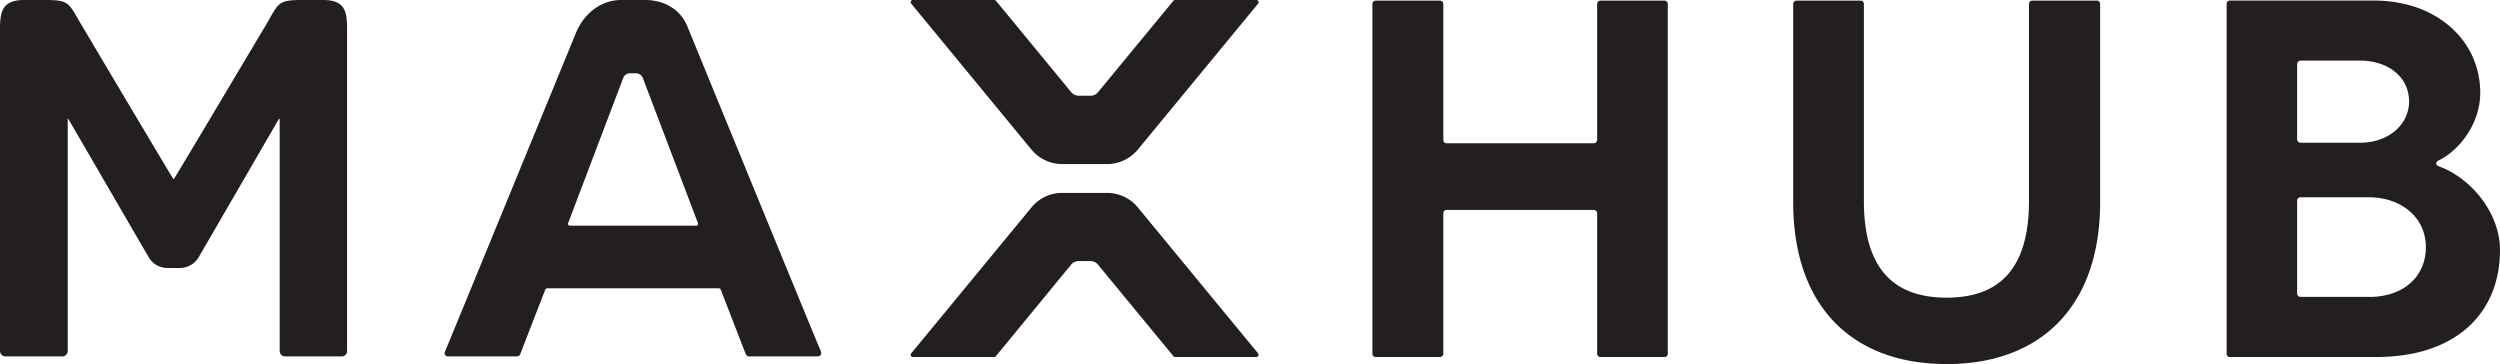 <svg xmlns="http://www.w3.org/2000/svg" viewBox="0 0 1906.63 277.65"><defs><style>.cls-1{fill:#231f20;}</style></defs><g id="Layer_2" data-name="Layer 2"><g id="Layer_1-2" data-name="Layer 1"><path class="cls-1" d="M867.83,158.28a30.12,30.12,0,0,0-23.42-11.15H810.09a30,30,0,0,0-23.51,11.15L694.9,269.53a1.69,1.69,0,0,0,1.38,2.75h61.9a1.81,1.81,0,0,0,1.35-.66L817,201.7a7.19,7.19,0,0,1,5.53-2.6h9.19a7.19,7.19,0,0,1,5.57,2.63l57.61,69.89a1.39,1.39,0,0,0,1.31.66h61.92a1.75,1.75,0,0,0,1.38-2.75Z"/><path class="cls-1" d="M625.94,267.73c-.89-1.59-102-248.27-102-248.27C517.84,5.58,504.66,0,492.14,0h-18.7c-12.73,0-26.36,7.78-33.66,23.78,0,0-99.61,242.81-100.43,244.38a2.57,2.57,0,0,0,2.55,3.67h51.93a2.84,2.84,0,0,0,3-1.86c.38-1.23,16.17-41.77,19-49a1.71,1.71,0,0,1,1.62-1.1H548.08a1.74,1.74,0,0,1,1.64,1.11c2.77,7.16,18.07,46.72,18.87,48.62.89,2.1,1.75,2.22,3.26,2.22h51.64c2.45,0,3.4-2,2.45-4.1m-95-95.6h-96.3a1.45,1.45,0,0,1-1.35-2L475.35,59.36a5.38,5.38,0,0,1,5-3.47H485a5.66,5.66,0,0,1,5.29,3.65l42,110.61a1.46,1.46,0,0,1-1.35,2"/><path class="cls-1" d="M1269.42.45h-48.9a2.6,2.6,0,0,0-2.45,2.64V106.76a2.62,2.62,0,0,1-2.55,2.52H1103.24a2.5,2.5,0,0,1-2.48-2.52V3.09a2.65,2.65,0,0,0-2.58-2.64h-48.83a2.62,2.62,0,0,0-2.69,2.64V269.83a2.55,2.55,0,0,0,2.69,2.45h48.83a2.57,2.57,0,0,0,2.58-2.45V162.68a2.53,2.53,0,0,1,2.48-2.57h112.28a2.65,2.65,0,0,1,2.55,2.57V269.83a2.51,2.51,0,0,0,2.45,2.45h48.9a2.47,2.47,0,0,0,2.53-2.45V3.09a2.55,2.55,0,0,0-2.53-2.64"/><path class="cls-1" d="M1599.21.45h-49.29a2.54,2.54,0,0,0-2.52,2.64V153.34c0,50.51-21.63,73.66-62.73,73.66-41.46,0-63.17-23.15-63.17-73.66V3.09a2.57,2.57,0,0,0-2.58-2.64h-48.85a2.58,2.58,0,0,0-2.49,2.64V154.18c0,79.94,45.45,123.47,117.09,123.47,71.31,0,117-43.53,117-123.47V3.09a2.51,2.51,0,0,0-2.45-2.64"/><path class="cls-1" d="M1860,126.88c-.06,0-.08-.06-.15-.09-3.71-1.61-.79-3.94-.79-3.94l0-.09c16.54-7.74,32.5-28.47,32.5-52,0-39.63-33-70.33-81-70.33H1700.67a2.49,2.49,0,0,0-2.51,2.64V269.83a2.41,2.41,0,0,0,2.51,2.45H1812c29.22,0,51.42-7.53,67-20,18.51-14.82,27.63-36.65,27.63-61.44,0-29.05-22.76-55.41-46.65-64M1751.91,48.81a2.72,2.72,0,0,1,2.67-2.58h45.15c22.09,0,37.56,12.87,37.56,31.14,0,17.47-15.47,31.49-37.56,31.49h-45.15a2.71,2.71,0,0,1-2.67-2.52ZM1807,226.42h-52.42a2.59,2.59,0,0,1-2.67-2.55V153a2.59,2.59,0,0,1,2.67-2.55h52c24.4,0,43.5,15.13,43.5,38s-17.39,38-43.07,38"/><path class="cls-1" d="M958.18,0H896.25a1.49,1.49,0,0,0-1.32.55L837.31,70.42A7.13,7.13,0,0,1,831.8,73h-9.14A7.38,7.38,0,0,1,817,70.34L759.54.55A2,2,0,0,0,758.18,0H696.27a1.65,1.65,0,0,0-1.37,2.71L786.57,114a30.38,30.38,0,0,0,23.52,11.13h34.33A30.56,30.56,0,0,0,867.84,114L959.55,2.71A1.7,1.7,0,0,0,958.18,0"/><path class="cls-1" d="M246.46,0H230.73c-19.2,0-18,2.09-28.17,19.46C179,59,133,136.33,132.7,136.33a.35.35,0,0,1-.56,0h0c-.3,0-46.27-77.34-69.7-116.87C52.08,2.09,53.3,0,34.19,0H18.33C1.62,0,0,9,0,22.24V267.69a4.19,4.19,0,0,0,4.23,4.14H47.51a4.23,4.23,0,0,0,4.16-4.14V90.55H52L113.29,196a16.5,16.5,0,0,0,14.29,8.38h9.7A16.76,16.76,0,0,0,151.63,196l61-105.18s.3-.41.6-.1a.34.34,0,0,1,.07.21V267.69a4.14,4.14,0,0,0,4.26,4.14h43.05a4.08,4.08,0,0,0,4.09-4.14V22.24C264.71,9,263.27,0,246.46,0"/></g></g></svg>